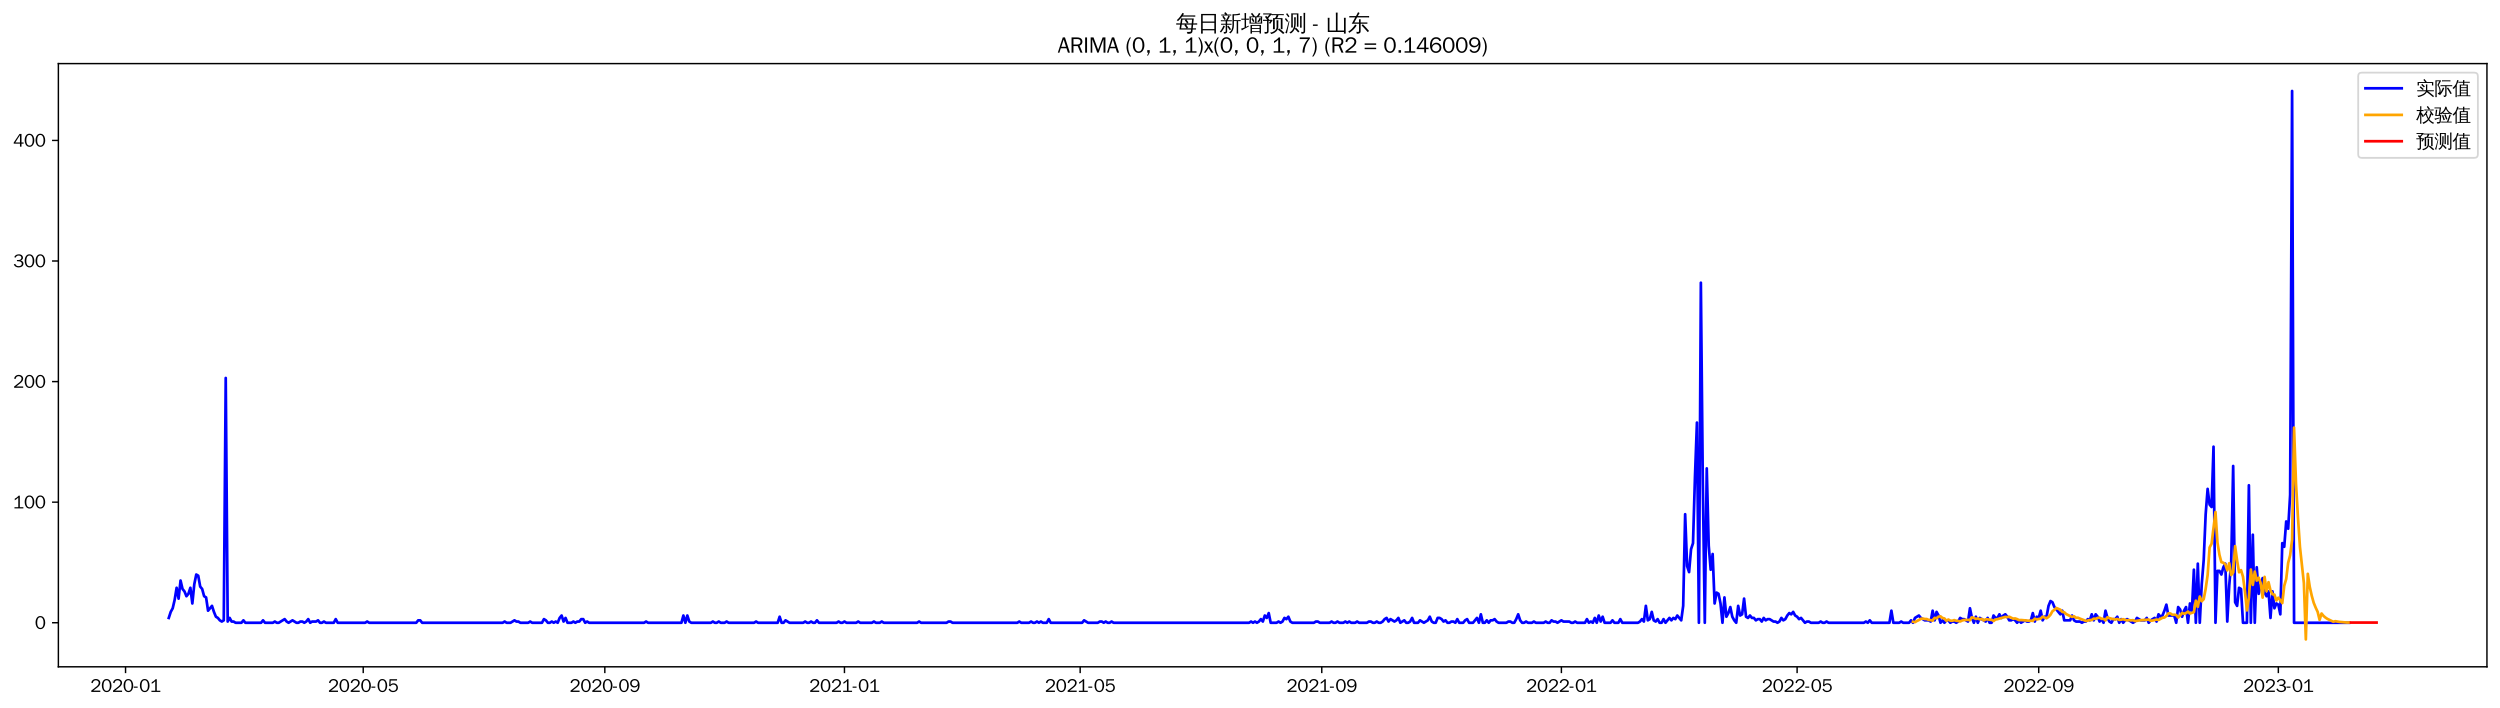 <?xml version="1.0" encoding="utf-8" standalone="no"?>
<!DOCTYPE svg PUBLIC "-//W3C//DTD SVG 1.1//EN"
  "http://www.w3.org/Graphics/SVG/1.1/DTD/svg11.dtd">
<svg xmlns:xlink="http://www.w3.org/1999/xlink" width="1378.591pt" height="390.418pt" viewBox="0 0 1378.591 390.418" xmlns="http://www.w3.org/2000/svg" version="1.1">
 <defs>
  <style type="text/css">*{stroke-linejoin: round; stroke-linecap: butt}</style>
 </defs>
 <g id="figure_1">
  <g id="patch_1">
   <path d="M 0 390.418 
L 1378.591 390.418 
L 1378.591 -0 
L 0 -0 
z
" style="fill: #ffffff"/>
  </g>
  <g id="axes_1">
   <g id="patch_2">
    <path d="M 32.191 367.701 
L 1371.391 367.701 
L 1371.391 35.061 
L 32.191 35.061 
z
" style="fill: #ffffff"/>
   </g>
   <g id="matplotlib.axis_1">
    <g id="xtick_1">
     <g id="line2d_1">
      <defs>
       <path id="mb97e26d556" d="M 0 0 
L 0 3.5 
" style="stroke: #000000; stroke-width: 0.8"/>
      </defs>
      <g>
       <use xlink:href="#mb97e26d556" x="69.234" y="367.701" style="stroke: #000000; stroke-width: 0.8"/>
      </g>
     </g>
     <g id="text_1">
      <!-- 2020-01 -->
      <g transform="translate(49.744 381.557)scale(0.1 -0.1)">
       <defs>
        <path id="WenQuanYiZenHei-32" d="M 3488 0 
L 369 0 
L 369 456 
L 2150 1850 
Q 2931 2463 2931 3144 
Q 2931 3619 2488 3863 
Q 2231 4013 1931 4013 
Q 1425 4013 1113 3619 
Q 894 3356 881 3013 
L 369 3169 
Q 531 3981 1213 4300 
Q 1544 4456 1950 4456 
Q 2631 4456 3088 4044 
L 3225 3888 
L 3350 3706 
Q 3481 3444 3481 3144 
Q 3481 2313 2519 1569 
L 1069 456 
L 3488 456 
L 3488 0 
z
" transform="scale(0.016)"/>
        <path id="WenQuanYiZenHei-30" d="M 3581 2175 
Q 3581 1288 3169 638 
Q 2713 -63 1938 -63 
Q 1025 -63 563 831 
Q 256 1425 256 2188 
Q 256 3188 700 3819 
Q 1138 4456 1888 4456 
Q 2863 4456 3306 3500 
Q 3581 2925 3581 2175 
z
M 3019 2100 
Q 3019 3356 2500 3806 
L 2350 3919 
Q 2144 4031 1888 4031 
Q 1100 4031 888 2956 
Q 819 2625 819 2225 
Q 819 1013 1338 569 
Q 1588 356 1938 356 
Q 2675 356 2925 1294 
Q 3019 1663 3019 2100 
z
" transform="scale(0.016)"/>
        <path id="WenQuanYiZenHei-2d" d="M 1363 1444 
L 0 1444 
L 0 1844 
L 1363 1844 
L 1363 1444 
z
" transform="scale(0.016)"/>
        <path id="WenQuanYiZenHei-31" d="M 3556 0 
L 488 0 
L 488 406 
L 1800 406 
L 1800 3725 
Q 1231 3125 588 2788 
L 588 3338 
Q 1456 3781 1931 4388 
L 2331 4388 
L 2331 406 
L 3556 406 
L 3556 0 
z
" transform="scale(0.016)"/>
       </defs>
       <use xlink:href="#WenQuanYiZenHei-32"/>
       <use xlink:href="#WenQuanYiZenHei-30" x="59.961"/>
       <use xlink:href="#WenQuanYiZenHei-32" x="119.922"/>
       <use xlink:href="#WenQuanYiZenHei-30" x="179.883"/>
       <use xlink:href="#WenQuanYiZenHei-2d" x="239.844"/>
       <use xlink:href="#WenQuanYiZenHei-30" x="269.824"/>
       <use xlink:href="#WenQuanYiZenHei-31" x="329.785"/>
      </g>
     </g>
    </g>
    <g id="xtick_2">
     <g id="line2d_2">
      <g>
       <use xlink:href="#mb97e26d556" x="200.295" y="367.701" style="stroke: #000000; stroke-width: 0.8"/>
      </g>
     </g>
     <g id="text_2">
      <!-- 2020-05 -->
      <g transform="translate(180.805 381.557)scale(0.1 -0.1)">
       <defs>
        <path id="WenQuanYiZenHei-35" d="M 3531 1488 
Q 3531 688 2913 250 
Q 2456 -63 1844 -63 
Q 1175 -63 706 350 
Q 413 613 306 975 
L 781 1131 
Q 1000 538 1569 406 
Q 1706 369 1856 369 
Q 2550 369 2850 869 
Q 3000 1131 3000 1494 
Q 3000 2056 2581 2356 
Q 2319 2538 1969 2538 
Q 1400 2538 1031 2075 
Q 981 2013 938 1938 
L 500 2031 
L 644 4388 
L 3244 4388 
L 3200 3919 
L 1044 3919 
L 950 2500 
Q 1431 2975 2006 2975 
Q 2713 2975 3163 2475 
Q 3531 2063 3531 1488 
z
" transform="scale(0.016)"/>
       </defs>
       <use xlink:href="#WenQuanYiZenHei-32"/>
       <use xlink:href="#WenQuanYiZenHei-30" x="59.961"/>
       <use xlink:href="#WenQuanYiZenHei-32" x="119.922"/>
       <use xlink:href="#WenQuanYiZenHei-30" x="179.883"/>
       <use xlink:href="#WenQuanYiZenHei-2d" x="239.844"/>
       <use xlink:href="#WenQuanYiZenHei-30" x="269.824"/>
       <use xlink:href="#WenQuanYiZenHei-35" x="329.785"/>
      </g>
     </g>
    </g>
    <g id="xtick_3">
     <g id="line2d_3">
      <g>
       <use xlink:href="#mb97e26d556" x="333.521" y="367.701" style="stroke: #000000; stroke-width: 0.8"/>
      </g>
     </g>
     <g id="text_3">
      <!-- 2020-09 -->
      <g transform="translate(314.032 381.557)scale(0.1 -0.1)">
       <defs>
        <path id="WenQuanYiZenHei-39" d="M 3544 2300 
Q 3544 1163 3019 513 
Q 2563 -63 1775 -63 
Q 956 -63 563 488 
Q 463 631 394 813 
L 838 975 
Q 1025 494 1550 388 
Q 1656 369 1775 369 
Q 2594 369 2900 1325 
Q 3044 1769 3038 2313 
L 3025 2313 
Q 2675 1638 1944 1544 
Q 1844 1531 1744 1531 
Q 1050 1531 625 2031 
Q 294 2419 294 2963 
Q 294 3656 813 4094 
Q 1238 4456 1819 4456 
Q 2988 4456 3381 3363 
Q 3544 2900 3544 2300 
z
M 2925 2994 
Q 2925 3563 2469 3844 
Q 2206 4006 1863 4006 
Q 1275 4006 988 3563 
Q 844 3344 825 3056 
Q 819 3006 819 2956 
Q 819 2413 1269 2131 
Q 1538 1963 1875 1963 
Q 2363 1963 2681 2350 
Q 2925 2638 2925 2994 
z
" transform="scale(0.016)"/>
       </defs>
       <use xlink:href="#WenQuanYiZenHei-32"/>
       <use xlink:href="#WenQuanYiZenHei-30" x="59.961"/>
       <use xlink:href="#WenQuanYiZenHei-32" x="119.922"/>
       <use xlink:href="#WenQuanYiZenHei-30" x="179.883"/>
       <use xlink:href="#WenQuanYiZenHei-2d" x="239.844"/>
       <use xlink:href="#WenQuanYiZenHei-30" x="269.824"/>
       <use xlink:href="#WenQuanYiZenHei-39" x="329.785"/>
      </g>
     </g>
    </g>
    <g id="xtick_4">
     <g id="line2d_4">
      <g>
       <use xlink:href="#mb97e26d556" x="465.665" y="367.701" style="stroke: #000000; stroke-width: 0.8"/>
      </g>
     </g>
     <g id="text_4">
      <!-- 2021-01 -->
      <g transform="translate(446.175 381.557)scale(0.1 -0.1)">
       <use xlink:href="#WenQuanYiZenHei-32"/>
       <use xlink:href="#WenQuanYiZenHei-30" x="59.961"/>
       <use xlink:href="#WenQuanYiZenHei-32" x="119.922"/>
       <use xlink:href="#WenQuanYiZenHei-31" x="179.883"/>
       <use xlink:href="#WenQuanYiZenHei-2d" x="239.844"/>
       <use xlink:href="#WenQuanYiZenHei-30" x="269.824"/>
       <use xlink:href="#WenQuanYiZenHei-31" x="329.785"/>
      </g>
     </g>
    </g>
    <g id="xtick_5">
     <g id="line2d_5">
      <g>
       <use xlink:href="#mb97e26d556" x="595.642" y="367.701" style="stroke: #000000; stroke-width: 0.8"/>
      </g>
     </g>
     <g id="text_5">
      <!-- 2021-05 -->
      <g transform="translate(576.153 381.557)scale(0.1 -0.1)">
       <use xlink:href="#WenQuanYiZenHei-32"/>
       <use xlink:href="#WenQuanYiZenHei-30" x="59.961"/>
       <use xlink:href="#WenQuanYiZenHei-32" x="119.922"/>
       <use xlink:href="#WenQuanYiZenHei-31" x="179.883"/>
       <use xlink:href="#WenQuanYiZenHei-2d" x="239.844"/>
       <use xlink:href="#WenQuanYiZenHei-30" x="269.824"/>
       <use xlink:href="#WenQuanYiZenHei-35" x="329.785"/>
      </g>
     </g>
    </g>
    <g id="xtick_6">
     <g id="line2d_6">
      <g>
       <use xlink:href="#mb97e26d556" x="728.869" y="367.701" style="stroke: #000000; stroke-width: 0.8"/>
      </g>
     </g>
     <g id="text_6">
      <!-- 2021-09 -->
      <g transform="translate(709.379 381.557)scale(0.1 -0.1)">
       <use xlink:href="#WenQuanYiZenHei-32"/>
       <use xlink:href="#WenQuanYiZenHei-30" x="59.961"/>
       <use xlink:href="#WenQuanYiZenHei-32" x="119.922"/>
       <use xlink:href="#WenQuanYiZenHei-31" x="179.883"/>
       <use xlink:href="#WenQuanYiZenHei-2d" x="239.844"/>
       <use xlink:href="#WenQuanYiZenHei-30" x="269.824"/>
       <use xlink:href="#WenQuanYiZenHei-39" x="329.785"/>
      </g>
     </g>
    </g>
    <g id="xtick_7">
     <g id="line2d_7">
      <g>
       <use xlink:href="#mb97e26d556" x="861.013" y="367.701" style="stroke: #000000; stroke-width: 0.8"/>
      </g>
     </g>
     <g id="text_7">
      <!-- 2022-01 -->
      <g transform="translate(841.523 381.557)scale(0.1 -0.1)">
       <use xlink:href="#WenQuanYiZenHei-32"/>
       <use xlink:href="#WenQuanYiZenHei-30" x="59.961"/>
       <use xlink:href="#WenQuanYiZenHei-32" x="119.922"/>
       <use xlink:href="#WenQuanYiZenHei-32" x="179.883"/>
       <use xlink:href="#WenQuanYiZenHei-2d" x="239.844"/>
       <use xlink:href="#WenQuanYiZenHei-30" x="269.824"/>
       <use xlink:href="#WenQuanYiZenHei-31" x="329.785"/>
      </g>
     </g>
    </g>
    <g id="xtick_8">
     <g id="line2d_8">
      <g>
       <use xlink:href="#mb97e26d556" x="990.99" y="367.701" style="stroke: #000000; stroke-width: 0.8"/>
      </g>
     </g>
     <g id="text_8">
      <!-- 2022-05 -->
      <g transform="translate(971.5 381.557)scale(0.1 -0.1)">
       <use xlink:href="#WenQuanYiZenHei-32"/>
       <use xlink:href="#WenQuanYiZenHei-30" x="59.961"/>
       <use xlink:href="#WenQuanYiZenHei-32" x="119.922"/>
       <use xlink:href="#WenQuanYiZenHei-32" x="179.883"/>
       <use xlink:href="#WenQuanYiZenHei-2d" x="239.844"/>
       <use xlink:href="#WenQuanYiZenHei-30" x="269.824"/>
       <use xlink:href="#WenQuanYiZenHei-35" x="329.785"/>
      </g>
     </g>
    </g>
    <g id="xtick_9">
     <g id="line2d_9">
      <g>
       <use xlink:href="#mb97e26d556" x="1124.217" y="367.701" style="stroke: #000000; stroke-width: 0.8"/>
      </g>
     </g>
     <g id="text_9">
      <!-- 2022-09 -->
      <g transform="translate(1104.727 381.557)scale(0.1 -0.1)">
       <use xlink:href="#WenQuanYiZenHei-32"/>
       <use xlink:href="#WenQuanYiZenHei-30" x="59.961"/>
       <use xlink:href="#WenQuanYiZenHei-32" x="119.922"/>
       <use xlink:href="#WenQuanYiZenHei-32" x="179.883"/>
       <use xlink:href="#WenQuanYiZenHei-2d" x="239.844"/>
       <use xlink:href="#WenQuanYiZenHei-30" x="269.824"/>
       <use xlink:href="#WenQuanYiZenHei-39" x="329.785"/>
      </g>
     </g>
    </g>
    <g id="xtick_10">
     <g id="line2d_10">
      <g>
       <use xlink:href="#mb97e26d556" x="1256.361" y="367.701" style="stroke: #000000; stroke-width: 0.8"/>
      </g>
     </g>
     <g id="text_10">
      <!-- 2023-01 -->
      <g transform="translate(1236.871 381.557)scale(0.1 -0.1)">
       <defs>
        <path id="WenQuanYiZenHei-33" d="M 3588 1231 
Q 3588 494 2875 144 
Q 2450 -63 1925 -63 
Q 1044 -63 556 488 
Q 356 706 256 1000 
L 769 1169 
Q 994 375 1913 375 
Q 2631 375 2900 788 
Q 3019 975 3019 1231 
Q 3019 1638 2638 1881 
Q 2325 2081 1613 2069 
L 1338 2069 
L 1338 2494 
Q 1969 2494 2094 2506 
Q 2325 2544 2463 2613 
Q 2763 2756 2844 3100 
Q 2863 3169 2863 3244 
Q 2863 3744 2381 3944 
L 2163 4006 
Q 2056 4025 1931 4025 
Q 1388 4025 1075 3631 
Q 969 3488 906 3313 
L 419 3456 
Q 675 4150 1400 4369 
Q 1669 4456 1975 4456 
Q 2694 4456 3106 4050 
Q 3419 3744 3419 3275 
Q 3419 2813 3025 2513 
Q 2825 2356 2575 2319 
L 2575 2306 
Q 3181 2213 3450 1769 
Q 3588 1525 3588 1231 
z
" transform="scale(0.016)"/>
       </defs>
       <use xlink:href="#WenQuanYiZenHei-32"/>
       <use xlink:href="#WenQuanYiZenHei-30" x="59.961"/>
       <use xlink:href="#WenQuanYiZenHei-32" x="119.922"/>
       <use xlink:href="#WenQuanYiZenHei-33" x="179.883"/>
       <use xlink:href="#WenQuanYiZenHei-2d" x="239.844"/>
       <use xlink:href="#WenQuanYiZenHei-30" x="269.824"/>
       <use xlink:href="#WenQuanYiZenHei-31" x="329.785"/>
      </g>
     </g>
    </g>
   </g>
   <g id="matplotlib.axis_2">
    <g id="ytick_1">
     <g id="line2d_11">
      <defs>
       <path id="m1b1e95ea1f" d="M 0 0 
L -3.5 0 
" style="stroke: #000000; stroke-width: 0.8"/>
      </defs>
      <g>
       <use xlink:href="#m1b1e95ea1f" x="32.191" y="343.406" style="stroke: #000000; stroke-width: 0.8"/>
      </g>
     </g>
     <g id="text_11">
      <!-- 0 -->
      <g transform="translate(19.194 346.834)scale(0.1 -0.1)">
       <use xlink:href="#WenQuanYiZenHei-30"/>
      </g>
     </g>
    </g>
    <g id="ytick_2">
     <g id="line2d_12">
      <g>
       <use xlink:href="#m1b1e95ea1f" x="32.191" y="276.915" style="stroke: #000000; stroke-width: 0.8"/>
      </g>
     </g>
     <g id="text_12">
      <!-- 100 -->
      <g transform="translate(7.2 280.343)scale(0.1 -0.1)">
       <use xlink:href="#WenQuanYiZenHei-31"/>
       <use xlink:href="#WenQuanYiZenHei-30" x="59.961"/>
       <use xlink:href="#WenQuanYiZenHei-30" x="119.922"/>
      </g>
     </g>
    </g>
    <g id="ytick_3">
     <g id="line2d_13">
      <g>
       <use xlink:href="#m1b1e95ea1f" x="32.191" y="210.424" style="stroke: #000000; stroke-width: 0.8"/>
      </g>
     </g>
     <g id="text_13">
      <!-- 200 -->
      <g transform="translate(7.2 213.852)scale(0.1 -0.1)">
       <use xlink:href="#WenQuanYiZenHei-32"/>
       <use xlink:href="#WenQuanYiZenHei-30" x="59.961"/>
       <use xlink:href="#WenQuanYiZenHei-30" x="119.922"/>
      </g>
     </g>
    </g>
    <g id="ytick_4">
     <g id="line2d_14">
      <g>
       <use xlink:href="#m1b1e95ea1f" x="32.191" y="143.933" style="stroke: #000000; stroke-width: 0.8"/>
      </g>
     </g>
     <g id="text_14">
      <!-- 300 -->
      <g transform="translate(7.2 147.361)scale(0.1 -0.1)">
       <use xlink:href="#WenQuanYiZenHei-33"/>
       <use xlink:href="#WenQuanYiZenHei-30" x="59.961"/>
       <use xlink:href="#WenQuanYiZenHei-30" x="119.922"/>
      </g>
     </g>
    </g>
    <g id="ytick_5">
     <g id="line2d_15">
      <g>
       <use xlink:href="#m1b1e95ea1f" x="32.191" y="77.442" style="stroke: #000000; stroke-width: 0.8"/>
      </g>
     </g>
     <g id="text_15">
      <!-- 400 -->
      <g transform="translate(7.2 80.87)scale(0.1 -0.1)">
       <defs>
        <path id="WenQuanYiZenHei-34" d="M 3631 1025 
L 2913 1025 
L 2913 0 
L 2381 0 
L 2381 1025 
L 219 1025 
L 219 1388 
L 2225 4388 
L 2913 4388 
L 2913 1444 
L 3631 1444 
L 3631 1025 
z
M 2381 1444 
L 2381 3963 
L 788 1444 
L 2381 1444 
z
" transform="scale(0.016)"/>
       </defs>
       <use xlink:href="#WenQuanYiZenHei-34"/>
       <use xlink:href="#WenQuanYiZenHei-30" x="59.961"/>
       <use xlink:href="#WenQuanYiZenHei-30" x="119.922"/>
      </g>
     </g>
    </g>
   </g>
   <g id="line2d_16">
    <path d="M 93.063 340.746 
L 94.146 337.422 
L 95.23 335.427 
L 96.313 330.773 
L 97.396 324.124 
L 98.479 330.108 
L 99.562 320.134 
L 100.645 324.789 
L 101.729 326.118 
L 102.812 328.778 
L 103.895 327.448 
L 104.978 324.124 
L 106.061 332.768 
L 107.144 322.129 
L 108.227 316.81 
L 109.311 317.475 
L 110.394 323.459 
L 111.477 324.789 
L 112.56 328.778 
L 113.643 329.443 
L 114.726 336.757 
L 116.893 334.097 
L 117.976 337.422 
L 119.059 340.082 
L 120.142 340.746 
L 121.225 342.076 
L 122.308 342.741 
L 123.391 342.076 
L 124.475 208.429 
L 125.558 342.741 
L 126.641 340.746 
L 127.724 342.741 
L 128.807 342.741 
L 129.89 343.406 
L 133.14 343.406 
L 134.223 342.076 
L 135.306 343.406 
L 143.971 343.406 
L 145.054 342.076 
L 146.137 343.406 
L 150.47 343.406 
L 151.553 342.741 
L 152.636 343.406 
L 153.719 343.406 
L 156.969 341.411 
L 158.052 342.741 
L 159.135 343.406 
L 161.301 342.076 
L 163.468 343.406 
L 164.551 343.406 
L 165.634 342.741 
L 166.717 342.741 
L 167.8 343.406 
L 168.883 342.741 
L 169.967 341.411 
L 171.05 343.406 
L 172.133 342.741 
L 174.299 342.741 
L 175.382 342.076 
L 176.465 343.406 
L 177.549 343.406 
L 178.632 342.741 
L 179.715 343.406 
L 184.048 343.406 
L 185.131 341.411 
L 186.214 343.406 
L 201.378 343.406 
L 202.461 342.741 
L 203.544 343.406 
L 229.54 343.406 
L 230.623 342.076 
L 231.706 342.076 
L 232.789 343.406 
L 277.198 343.406 
L 278.281 342.741 
L 279.364 343.406 
L 281.531 343.406 
L 283.697 342.076 
L 284.78 342.741 
L 285.863 342.741 
L 286.946 343.406 
L 291.279 343.406 
L 292.362 342.741 
L 293.445 343.406 
L 298.861 343.406 
L 299.944 341.411 
L 301.027 342.076 
L 302.11 343.406 
L 303.193 343.406 
L 304.277 342.741 
L 305.36 343.406 
L 306.443 342.741 
L 307.526 343.406 
L 308.609 340.746 
L 309.692 339.417 
L 310.775 342.741 
L 311.859 340.746 
L 312.942 343.406 
L 315.108 343.406 
L 316.191 342.741 
L 317.274 343.406 
L 318.357 342.741 
L 319.441 342.741 
L 320.524 341.411 
L 321.607 341.411 
L 322.69 343.406 
L 323.773 342.741 
L 324.856 343.406 
L 355.184 343.406 
L 356.267 342.741 
L 357.351 343.406 
L 375.764 343.406 
L 376.847 339.417 
L 377.93 343.406 
L 379.014 339.417 
L 380.097 342.741 
L 381.18 343.406 
L 392.011 343.406 
L 393.094 342.741 
L 394.178 343.406 
L 395.261 343.406 
L 396.344 342.741 
L 397.427 343.406 
L 399.593 343.406 
L 400.676 342.741 
L 401.76 343.406 
L 415.84 343.406 
L 416.924 342.741 
L 418.007 343.406 
L 428.838 343.406 
L 429.921 340.082 
L 431.004 343.406 
L 432.088 343.406 
L 433.171 342.076 
L 435.337 343.406 
L 442.919 343.406 
L 444.002 342.741 
L 445.085 343.406 
L 446.168 343.406 
L 447.252 342.741 
L 448.335 343.406 
L 449.418 343.406 
L 450.501 342.076 
L 451.584 343.406 
L 461.333 343.406 
L 462.416 342.741 
L 463.499 343.406 
L 464.582 343.406 
L 465.665 342.741 
L 466.748 343.406 
L 472.164 343.406 
L 473.247 342.741 
L 474.33 343.406 
L 480.829 343.406 
L 481.912 342.741 
L 482.995 343.406 
L 485.162 343.406 
L 486.245 342.741 
L 487.328 343.406 
L 505.741 343.406 
L 506.825 342.741 
L 507.908 343.406 
L 521.989 343.406 
L 523.072 342.741 
L 524.155 342.741 
L 525.238 343.406 
L 560.982 343.406 
L 562.065 342.741 
L 563.148 343.406 
L 567.481 343.406 
L 568.564 342.741 
L 569.647 343.406 
L 570.73 343.406 
L 571.813 342.741 
L 572.896 343.406 
L 573.98 342.741 
L 575.063 343.406 
L 577.229 343.406 
L 578.312 341.411 
L 579.395 343.406 
L 596.726 343.406 
L 597.809 342.076 
L 599.975 343.406 
L 605.391 343.406 
L 606.474 342.741 
L 607.557 342.741 
L 608.64 343.406 
L 609.723 342.741 
L 610.806 343.406 
L 611.89 343.406 
L 612.973 342.741 
L 614.056 343.406 
L 688.793 343.406 
L 689.876 342.741 
L 690.959 343.406 
L 692.042 342.741 
L 693.125 343.406 
L 694.209 342.741 
L 695.292 341.411 
L 696.375 342.741 
L 697.458 339.417 
L 698.541 340.746 
L 699.624 338.087 
L 700.707 343.406 
L 703.957 343.406 
L 705.04 342.741 
L 706.123 343.406 
L 707.206 342.741 
L 708.289 340.746 
L 709.373 341.411 
L 710.456 340.082 
L 711.539 342.741 
L 712.622 343.406 
L 724.537 343.406 
L 725.62 342.741 
L 726.703 342.741 
L 727.786 343.406 
L 733.202 343.406 
L 734.285 342.741 
L 735.368 343.406 
L 736.451 343.406 
L 737.534 342.741 
L 738.618 343.406 
L 740.784 343.406 
L 741.867 342.741 
L 742.95 343.406 
L 744.033 342.741 
L 745.116 343.406 
L 747.283 343.406 
L 748.366 342.741 
L 749.449 343.406 
L 753.782 343.406 
L 754.865 342.741 
L 755.948 342.741 
L 757.031 343.406 
L 758.114 343.406 
L 759.197 342.741 
L 760.28 343.406 
L 761.364 343.406 
L 762.447 342.741 
L 763.53 341.411 
L 764.613 340.746 
L 765.696 342.741 
L 766.779 341.411 
L 768.946 342.741 
L 770.029 342.076 
L 771.112 340.746 
L 772.195 343.406 
L 774.361 342.076 
L 775.444 343.406 
L 776.528 343.406 
L 777.611 342.741 
L 778.694 340.746 
L 779.777 343.406 
L 781.943 343.406 
L 783.026 342.076 
L 785.193 343.406 
L 787.359 342.076 
L 788.442 340.082 
L 789.525 342.741 
L 790.608 343.406 
L 791.692 343.406 
L 792.775 340.746 
L 793.858 340.746 
L 794.941 341.411 
L 796.024 342.741 
L 797.107 342.076 
L 798.19 343.406 
L 799.274 343.406 
L 800.357 342.741 
L 801.44 342.741 
L 802.523 343.406 
L 803.606 341.411 
L 804.689 343.406 
L 806.856 343.406 
L 807.939 342.076 
L 809.022 341.411 
L 810.105 343.406 
L 812.271 343.406 
L 814.438 340.746 
L 815.521 343.406 
L 816.604 338.752 
L 817.687 343.406 
L 818.77 343.406 
L 819.853 342.076 
L 820.937 343.406 
L 822.02 342.076 
L 823.103 342.076 
L 824.186 341.411 
L 825.269 342.741 
L 826.352 343.406 
L 830.685 343.406 
L 831.768 342.741 
L 832.851 342.741 
L 833.934 343.406 
L 835.017 343.406 
L 836.101 341.411 
L 837.184 338.752 
L 838.267 342.076 
L 839.35 343.406 
L 840.433 343.406 
L 841.516 342.741 
L 842.599 343.406 
L 844.766 343.406 
L 845.849 342.741 
L 846.932 343.406 
L 851.265 343.406 
L 852.348 342.741 
L 853.431 343.406 
L 854.514 343.406 
L 855.597 342.076 
L 856.68 342.741 
L 857.763 342.741 
L 858.847 343.406 
L 861.013 342.076 
L 862.096 342.741 
L 865.345 342.741 
L 866.429 343.406 
L 867.512 343.406 
L 868.595 342.741 
L 869.678 343.406 
L 874.011 343.406 
L 875.094 341.411 
L 876.177 343.406 
L 877.26 342.741 
L 878.343 343.406 
L 879.426 340.746 
L 880.509 343.406 
L 881.593 339.417 
L 882.676 342.741 
L 883.759 340.082 
L 884.842 343.406 
L 888.091 343.406 
L 889.175 342.076 
L 890.258 343.406 
L 892.424 343.406 
L 893.507 341.411 
L 894.59 343.406 
L 903.256 343.406 
L 904.339 342.741 
L 905.422 341.411 
L 906.505 342.741 
L 907.588 334.097 
L 908.671 342.076 
L 909.754 341.411 
L 910.838 337.422 
L 911.921 342.076 
L 913.004 342.741 
L 914.087 341.411 
L 915.17 343.406 
L 916.253 343.406 
L 917.336 341.411 
L 918.42 343.406 
L 920.586 340.746 
L 921.669 342.076 
L 922.752 340.746 
L 923.835 341.411 
L 924.918 339.417 
L 927.085 342.076 
L 928.168 334.097 
L 929.251 283.564 
L 930.334 312.155 
L 931.417 315.48 
L 932.5 302.847 
L 933.584 299.522 
L 934.667 262.952 
L 935.75 233.031 
L 936.833 343.406 
L 937.916 155.902 
L 938.999 266.941 
L 940.082 343.406 
L 941.166 258.298 
L 942.249 300.852 
L 943.332 314.15 
L 944.415 305.506 
L 945.498 332.768 
L 946.581 326.783 
L 947.664 327.448 
L 948.748 332.768 
L 949.831 343.406 
L 950.914 329.443 
L 951.997 340.082 
L 953.08 338.087 
L 954.163 334.762 
L 955.246 340.082 
L 956.33 342.076 
L 957.413 343.406 
L 958.496 334.097 
L 959.579 339.417 
L 960.662 338.752 
L 961.745 330.108 
L 962.828 340.082 
L 963.912 340.746 
L 964.995 339.417 
L 966.078 340.746 
L 967.161 340.746 
L 968.244 342.076 
L 969.327 341.411 
L 970.41 341.411 
L 971.494 342.741 
L 972.577 340.746 
L 973.66 342.076 
L 974.743 341.411 
L 975.826 341.411 
L 977.993 342.741 
L 979.076 342.741 
L 980.159 343.406 
L 981.242 342.741 
L 982.325 340.746 
L 983.408 342.076 
L 984.491 341.411 
L 985.575 339.417 
L 986.658 338.087 
L 987.741 338.752 
L 988.824 337.422 
L 989.907 339.417 
L 990.99 340.082 
L 992.073 341.411 
L 993.157 340.746 
L 995.323 343.406 
L 996.406 342.741 
L 997.489 342.741 
L 998.572 343.406 
L 1002.905 343.406 
L 1003.988 342.741 
L 1005.071 343.406 
L 1006.154 343.406 
L 1007.237 342.741 
L 1008.321 343.406 
L 1027.817 343.406 
L 1028.9 342.741 
L 1029.983 343.406 
L 1031.067 342.076 
L 1032.15 343.406 
L 1041.898 343.406 
L 1042.981 336.757 
L 1044.064 343.406 
L 1047.314 343.406 
L 1048.397 342.741 
L 1049.48 343.406 
L 1052.729 343.406 
L 1053.813 342.076 
L 1054.896 343.406 
L 1055.979 340.746 
L 1058.145 339.417 
L 1059.228 340.746 
L 1061.395 342.076 
L 1063.561 342.076 
L 1064.644 342.741 
L 1065.727 336.757 
L 1066.81 342.076 
L 1067.894 337.422 
L 1068.977 339.417 
L 1070.06 343.406 
L 1071.143 342.076 
L 1072.226 343.406 
L 1073.309 342.076 
L 1074.392 342.076 
L 1075.476 343.406 
L 1076.559 342.741 
L 1077.642 342.741 
L 1078.725 343.406 
L 1079.808 342.741 
L 1080.891 340.746 
L 1081.974 341.411 
L 1083.058 341.411 
L 1085.224 342.741 
L 1086.307 335.427 
L 1087.39 340.746 
L 1088.473 343.406 
L 1089.556 340.082 
L 1090.64 343.406 
L 1091.723 340.746 
L 1094.972 342.741 
L 1096.055 340.746 
L 1097.138 343.406 
L 1098.222 343.406 
L 1099.305 339.417 
L 1100.388 340.746 
L 1101.471 340.746 
L 1102.554 338.752 
L 1103.637 340.746 
L 1104.72 339.417 
L 1105.804 338.752 
L 1106.887 340.082 
L 1107.97 342.076 
L 1109.053 342.076 
L 1110.136 341.411 
L 1111.219 342.076 
L 1112.302 343.406 
L 1113.386 342.076 
L 1114.469 343.406 
L 1116.635 342.076 
L 1117.718 342.741 
L 1118.801 342.741 
L 1119.884 342.076 
L 1120.968 338.087 
L 1122.051 342.741 
L 1123.134 340.082 
L 1124.217 340.746 
L 1125.3 336.757 
L 1126.383 342.076 
L 1127.466 340.082 
L 1128.55 340.082 
L 1129.633 334.097 
L 1130.716 331.438 
L 1131.799 332.103 
L 1132.882 334.762 
L 1136.132 338.752 
L 1137.215 336.757 
L 1138.298 342.076 
L 1141.547 342.076 
L 1142.63 339.417 
L 1143.714 342.076 
L 1144.797 342.741 
L 1146.963 342.741 
L 1148.046 343.406 
L 1149.129 342.741 
L 1150.212 342.741 
L 1151.296 341.411 
L 1152.379 342.076 
L 1153.462 338.752 
L 1154.545 342.076 
L 1155.628 338.752 
L 1156.711 340.082 
L 1157.795 342.741 
L 1158.878 341.411 
L 1159.961 343.406 
L 1161.044 336.757 
L 1162.127 340.746 
L 1163.21 342.741 
L 1164.293 343.406 
L 1165.377 341.411 
L 1166.46 341.411 
L 1167.543 340.082 
L 1168.626 343.406 
L 1169.709 341.411 
L 1170.792 343.406 
L 1171.875 342.076 
L 1172.959 341.411 
L 1176.208 343.406 
L 1177.291 342.741 
L 1178.374 340.746 
L 1180.541 342.076 
L 1182.707 342.076 
L 1183.79 340.746 
L 1184.873 343.406 
L 1185.956 342.076 
L 1188.123 340.746 
L 1189.206 342.741 
L 1190.289 338.752 
L 1191.372 340.082 
L 1192.455 339.417 
L 1193.538 336.757 
L 1194.621 333.432 
L 1195.705 339.417 
L 1198.954 339.417 
L 1200.037 343.406 
L 1201.12 334.762 
L 1202.203 336.092 
L 1203.287 340.082 
L 1204.37 336.757 
L 1205.453 334.762 
L 1206.536 343.406 
L 1207.619 332.768 
L 1208.702 336.757 
L 1209.785 314.15 
L 1210.869 343.406 
L 1211.952 310.826 
L 1213.035 343.406 
L 1214.118 322.129 
L 1215.201 308.831 
L 1216.284 283.564 
L 1217.367 269.601 
L 1218.451 278.245 
L 1219.534 279.575 
L 1220.617 246.329 
L 1221.7 343.406 
L 1222.783 314.815 
L 1223.866 314.815 
L 1224.949 316.81 
L 1226.033 312.82 
L 1227.116 310.826 
L 1228.199 342.741 
L 1229.282 322.794 
L 1230.365 310.161 
L 1231.448 256.968 
L 1232.531 332.103 
L 1233.615 334.097 
L 1234.698 324.124 
L 1235.781 324.789 
L 1236.864 343.406 
L 1239.03 343.406 
L 1240.113 267.606 
L 1241.197 343.406 
L 1242.28 294.868 
L 1243.363 343.406 
L 1244.446 312.82 
L 1245.529 327.448 
L 1246.612 322.794 
L 1247.696 318.804 
L 1248.779 326.783 
L 1249.862 328.778 
L 1250.945 326.118 
L 1252.028 340.746 
L 1253.111 326.118 
L 1254.194 335.427 
L 1255.278 332.768 
L 1256.361 333.432 
L 1257.444 338.752 
L 1258.527 299.522 
L 1259.61 301.517 
L 1260.693 287.554 
L 1261.776 291.543 
L 1262.86 272.926 
L 1263.943 50.181 
L 1265.026 343.406 
L 1295.354 343.406 
L 1295.354 343.406 
" clip-path="url(#p27370485ea)" style="fill: none; stroke: #0000ff; stroke-width: 1.5; stroke-linecap: square"/>
   </g>
   <g id="line2d_17">
    <path d="M 1054.896 342.857 
L 1055.979 343.07 
L 1057.062 342.418 
L 1058.145 341.928 
L 1059.228 341.217 
L 1060.311 341.101 
L 1061.395 341.331 
L 1062.478 341.362 
L 1063.561 341.854 
L 1064.644 341.977 
L 1065.727 342.253 
L 1066.81 340.729 
L 1067.894 340.986 
L 1068.977 340.044 
L 1070.06 339.871 
L 1071.143 340.783 
L 1072.226 341.034 
L 1073.309 342.322 
L 1074.392 341.629 
L 1075.476 342.267 
L 1076.559 342.313 
L 1077.642 341.957 
L 1078.725 342.309 
L 1079.808 342.419 
L 1080.891 342.733 
L 1081.974 342.168 
L 1083.058 341.888 
L 1085.224 341.83 
L 1086.307 341.997 
L 1087.39 340.428 
L 1088.473 340.764 
L 1089.556 341.333 
L 1090.64 341.013 
L 1091.723 341.534 
L 1092.806 341.256 
L 1093.889 342.131 
L 1094.972 341.511 
L 1096.055 341.539 
L 1097.138 341.716 
L 1098.222 341.75 
L 1099.305 342.459 
L 1100.388 341.619 
L 1101.471 341.423 
L 1105.804 340.161 
L 1106.887 340.307 
L 1107.97 340.088 
L 1110.136 341.165 
L 1111.219 341.019 
L 1112.302 341.404 
L 1113.386 341.971 
L 1114.469 341.901 
L 1118.801 342.288 
L 1119.884 342.261 
L 1120.968 342.377 
L 1122.051 341.15 
L 1123.134 341.592 
L 1125.3 341.094 
L 1126.383 340.008 
L 1127.466 340.581 
L 1128.55 340.936 
L 1129.633 340.169 
L 1130.716 338.977 
L 1131.799 337.042 
L 1132.882 336.272 
L 1133.965 335.283 
L 1136.132 336.197 
L 1137.215 337.455 
L 1138.298 337.625 
L 1139.381 338.643 
L 1141.547 339.717 
L 1142.63 340.175 
L 1143.714 339.841 
L 1144.797 340.696 
L 1145.88 340.629 
L 1146.963 341.142 
L 1149.129 341.953 
L 1150.212 342.44 
L 1152.379 341.956 
L 1153.462 341.92 
L 1154.545 341.134 
L 1155.628 341.287 
L 1156.711 340.733 
L 1157.795 340.605 
L 1158.878 341.25 
L 1159.961 341.209 
L 1161.044 342.129 
L 1162.127 340.415 
L 1163.21 340.871 
L 1165.377 341.436 
L 1166.46 341.596 
L 1167.543 341.311 
L 1168.626 341.816 
L 1169.709 341.706 
L 1170.792 341.446 
L 1171.875 341.838 
L 1172.959 342.092 
L 1174.042 341.943 
L 1175.125 342.102 
L 1176.208 341.97 
L 1177.291 342.498 
L 1180.541 342 
L 1184.873 341.669 
L 1185.956 342.3 
L 1187.039 342.185 
L 1189.206 341.627 
L 1190.289 341.896 
L 1192.455 340.671 
L 1193.538 340.537 
L 1194.621 339.67 
L 1195.705 338.195 
L 1196.788 338.266 
L 1197.871 339.01 
L 1198.954 338.974 
L 1200.037 339.126 
L 1201.12 340.513 
L 1202.203 339.48 
L 1203.287 337.959 
L 1204.37 338.458 
L 1205.453 338.09 
L 1206.536 337.25 
L 1207.619 338.319 
L 1209.785 337.568 
L 1210.869 331.23 
L 1211.952 334.626 
L 1213.035 328.968 
L 1214.118 331.545 
L 1215.201 330.387 
L 1216.284 324.708 
L 1217.367 317.113 
L 1218.451 301.912 
L 1219.534 299.851 
L 1221.7 282.351 
L 1222.783 299.139 
L 1223.866 305.895 
L 1224.949 310.013 
L 1226.033 310.303 
L 1227.116 311.211 
L 1228.199 314.519 
L 1229.282 310.586 
L 1230.365 317.098 
L 1231.448 315.711 
L 1232.531 301.154 
L 1233.615 309.117 
L 1234.698 315.566 
L 1235.781 314.399 
L 1236.864 318.012 
L 1237.947 326.159 
L 1239.03 336.601 
L 1240.113 329.623 
L 1241.197 314.07 
L 1242.28 322.515 
L 1243.363 315.213 
L 1244.446 320.168 
L 1245.529 318.563 
L 1246.612 321.475 
L 1247.696 329.541 
L 1248.779 318.121 
L 1249.862 325.998 
L 1250.945 321.038 
L 1252.028 325.589 
L 1253.111 327.681 
L 1254.194 327.913 
L 1255.278 331.126 
L 1256.361 329.602 
L 1257.444 330.982 
L 1258.527 332.561 
L 1259.61 323.073 
L 1260.693 319.229 
L 1261.776 310.383 
L 1262.86 306.18 
L 1263.943 297.646 
L 1265.026 235.799 
L 1266.109 266.93 
L 1267.192 285.488 
L 1268.275 301.613 
L 1270.442 321.516 
L 1271.525 352.581 
L 1272.608 316.441 
L 1273.691 323.635 
L 1274.774 328.487 
L 1275.857 332.387 
L 1276.94 335.05 
L 1278.024 337.373 
L 1279.107 341.823 
L 1280.19 338.311 
L 1281.273 339.632 
L 1282.356 340.562 
L 1283.439 341.29 
L 1286.689 342.863 
L 1287.772 342.548 
L 1289.938 342.925 
L 1293.188 343.205 
L 1294.271 343.294 
L 1295.354 343.27 
L 1295.354 343.27 
" clip-path="url(#p27370485ea)" style="fill: none; stroke: #ffa500; stroke-width: 1.5; stroke-linecap: square"/>
   </g>
   <g id="line2d_18">
    <path d="M 1296.437 343.305 
L 1297.52 343.305 
L 1298.603 343.305 
L 1299.686 343.305 
L 1300.77 343.305 
L 1301.853 343.31 
L 1302.936 343.304 
L 1304.019 343.315 
L 1305.102 343.315 
L 1306.185 343.315 
L 1307.268 343.315 
L 1308.352 343.315 
L 1309.435 343.315 
L 1310.518 343.315 
" clip-path="url(#p27370485ea)" style="fill: none; stroke: #ff0000; stroke-width: 1.5; stroke-linecap: square"/>
   </g>
   <g id="patch_3">
    <path d="M 32.191 367.701 
L 32.191 35.061 
" style="fill: none; stroke: #000000; stroke-width: 0.8; stroke-linejoin: miter; stroke-linecap: square"/>
   </g>
   <g id="patch_4">
    <path d="M 1371.391 367.701 
L 1371.391 35.061 
" style="fill: none; stroke: #000000; stroke-width: 0.8; stroke-linejoin: miter; stroke-linecap: square"/>
   </g>
   <g id="patch_5">
    <path d="M 32.191 367.701 
L 1371.391 367.701 
" style="fill: none; stroke: #000000; stroke-width: 0.8; stroke-linejoin: miter; stroke-linecap: square"/>
   </g>
   <g id="patch_6">
    <path d="M 32.191 35.061 
L 1371.391 35.061 
" style="fill: none; stroke: #000000; stroke-width: 0.8; stroke-linejoin: miter; stroke-linecap: square"/>
   </g>
   <g id="text_16">
    <!-- 每日新增预测 - 山东 -->
    <g transform="translate(648.393 17.042)scale(0.12 -0.12)">
     <defs>
      <path id="WenQuanYiZenHei-6bcf" d="M 6138 2181 
Q 6113 1988 6138 1800 
Q 5788 1819 5438 1819 
L 4975 1819 
L 4863 738 
L 5806 738 
L 5806 394 
L 4831 394 
L 4775 -144 
Q 4719 -563 4350 -725 
Q 4013 -856 3550 -825 
L 3288 -819 
Q 3331 -663 3275 -519 
Q 3219 -375 3113 -288 
Q 3381 -313 3759 -303 
Q 4138 -294 4231 -238 
Q 4338 -163 4350 88 
L 4381 394 
L 1025 394 
L 1244 1819 
L 813 1819 
Q 463 1819 113 1800 
Q 138 1988 113 2181 
Q 463 2163 813 2163 
L 1294 2163 
L 1488 3431 
L 1488 3581 
L 1506 3581 
L 1513 3613 
L 1713 3581 
L 5156 3581 
L 5013 2163 
L 5438 2163 
Q 5788 2163 6138 2181 
z
M 5588 4463 
Q 5569 4269 5588 4081 
Q 5244 4100 4894 4100 
L 1813 4100 
Q 1344 3463 606 2788 
Q 481 2988 256 3069 
Q 744 3494 1116 3972 
Q 1488 4450 1919 5181 
Q 2119 5044 2344 4950 
Q 2213 4688 2050 4444 
L 4894 4444 
Q 5238 4444 5588 4463 
z
M 2844 3238 
L 1906 3238 
L 1744 2163 
L 3244 2163 
L 2581 3038 
L 2844 3238 
z
M 3250 2163 
L 4563 2163 
L 4669 3238 
L 3044 3238 
L 3638 2456 
L 3250 2163 
z
M 2944 1819 
Q 3275 1394 3550 938 
L 3213 738 
L 4419 738 
L 4525 1819 
L 2944 1819 
z
M 2656 1819 
L 1694 1819 
L 1525 738 
L 3094 738 
Q 2806 1219 2450 1650 
L 2656 1819 
z
" transform="scale(0.016)"/>
      <path id="WenQuanYiZenHei-65e5" d="M 1494 -775 
Q 1244 -750 988 -775 
Q 1013 -313 1013 156 
L 1013 4875 
L 5269 4875 
L 5269 -763 
L 4813 -763 
L 4813 156 
L 1469 156 
Q 1469 -313 1494 -775 
z
M 4813 2700 
L 4813 4500 
L 1469 4500 
L 1469 2700 
L 4813 2700 
z
M 4813 531 
L 4813 2325 
L 1469 2325 
L 1469 531 
L 4813 531 
z
" transform="scale(0.016)"/>
      <path id="WenQuanYiZenHei-65b0" d="M 5419 -763 
Q 5188 -738 4963 -763 
Q 4981 -344 4981 75 
L 4981 2819 
L 4188 2819 
L 4188 1706 
Q 4188 63 3163 -738 
Q 3019 -519 2769 -469 
Q 3769 131 3769 1706 
L 3769 4769 
L 3875 4769 
L 3844 4831 
L 4294 4781 
Q 4438 4769 4894 4816 
Q 5350 4863 5512 4931 
Q 5675 5000 5763 5094 
Q 5850 4881 5981 4694 
Q 5713 4544 5263 4519 
L 4188 4438 
L 4188 3100 
L 5563 3100 
Q 5850 3100 6131 3113 
Q 6119 2956 6131 2806 
L 5394 2819 
L 5394 75 
Q 5394 -344 5419 -763 
z
M 2981 213 
Q 2656 744 2256 1225 
L 2606 1513 
Q 3025 1006 3369 450 
L 2981 213 
z
M 1169 1525 
Q 1375 1419 1594 1363 
Q 1281 488 469 -469 
Q 331 -300 119 -244 
Q 575 263 888 900 
Q 1038 1206 1169 1525 
z
M 1825 6 
L 1825 1769 
L 1081 1769 
Q 794 1769 513 1756 
Q 525 1913 513 2063 
Q 794 2050 1081 2050 
L 1825 2050 
L 1825 2775 
L 994 2775 
Q 706 2775 425 2763 
Q 438 2919 425 3075 
Q 706 3056 994 3056 
L 1825 3056 
L 1825 3088 
L 1906 3088 
Q 2288 3656 2588 4381 
Q 2794 4269 3013 4206 
Q 2800 3675 2381 3056 
L 3013 3056 
Q 3294 3056 3581 3075 
Q 3563 2919 3581 2763 
Q 3294 2775 3013 2775 
L 2238 2775 
L 2238 2050 
L 2925 2050 
Q 3206 2050 3494 2063 
Q 3475 1913 3494 1756 
Q 3206 1769 2925 1769 
L 2238 1769 
L 2238 -156 
Q 2238 -413 2075 -581 
Q 1844 -794 1306 -794 
Q 1363 -519 1188 -288 
Q 1338 -313 1534 -316 
Q 1731 -319 1778 -278 
Q 1825 -238 1825 6 
z
M 1875 3388 
L 1500 3131 
L 825 4088 
L 1200 4350 
L 1875 3388 
z
M 3419 4713 
Q 3400 4563 3419 4406 
Q 3131 4419 2850 4419 
L 1125 4419 
Q 838 4419 556 4406 
Q 569 4563 556 4713 
Q 838 4700 1125 4700 
L 1763 4700 
L 1388 5088 
L 1719 5406 
L 2288 4813 
L 2175 4700 
L 2850 4700 
Q 3131 4700 3419 4713 
z
" transform="scale(0.016)"/>
      <path id="WenQuanYiZenHei-589e" d="M 3138 -769 
Q 2913 -744 2688 -769 
Q 2706 -356 2706 56 
L 2706 1719 
L 5706 1719 
L 5706 -756 
L 5300 -756 
L 5300 -338 
L 3119 -338 
Q 3125 -550 3138 -769 
z
M 5113 3569 
Q 5344 3606 5563 3688 
Q 5669 3175 5256 2694 
Q 5113 2519 4975 2506 
Q 4831 2725 4588 2813 
Q 4806 2831 4997 3068 
Q 5188 3306 5113 3569 
z
M 3850 2763 
L 3469 2538 
L 2925 3456 
L 3313 3681 
L 3850 2763 
z
M 2400 2100 
Q 2469 3138 2400 4175 
L 3413 4175 
Q 3138 4550 2825 4888 
L 3156 5194 
Q 3581 4725 3938 4206 
L 3900 4175 
L 4456 4175 
Q 4863 4575 5131 5163 
Q 5325 5044 5538 4975 
Q 5369 4575 5013 4175 
L 6056 4175 
Q 5981 3138 6056 2100 
L 2400 2100 
z
M 5300 806 
L 5300 1450 
L 3113 1450 
Q 3113 1125 3113 806 
L 5300 806 
z
M 5300 563 
L 3113 563 
L 3113 -94 
L 5300 -94 
L 5300 563 
z
M 4431 3913 
L 4431 2363 
L 5650 2363 
L 5650 3913 
L 4756 3913 
L 4700 3856 
Q 4681 3888 4656 3913 
L 4431 3913 
z
M 4025 3913 
L 2806 3913 
L 2806 2363 
L 4025 2363 
L 4025 3913 
z
M -31 625 
Q 506 763 1006 975 
L 1006 3206 
L 669 3206 
Q 369 3206 75 3188 
Q 94 3356 75 3531 
Q 369 3513 669 3513 
L 1006 3513 
L 1006 4263 
Q 1006 4700 981 5131 
Q 1206 5106 1431 5131 
Q 1413 4700 1413 4263 
L 1413 3513 
L 2238 3531 
Q 2219 3356 2238 3188 
L 1413 3206 
L 1413 1163 
L 2150 1531 
L 2194 1256 
Q 1269 775 813 519 
L 194 144 
Q 138 438 -31 625 
z
" transform="scale(0.016)"/>
      <path id="WenQuanYiZenHei-9884" d="M 1206 19 
L 1206 2888 
L 669 2888 
Q 356 2888 50 2869 
Q 63 3044 50 3213 
Q 363 3194 669 3194 
L 1250 3194 
Q 950 3631 606 4031 
L 963 4338 
L 1263 3975 
L 1913 4719 
L 731 4719 
Q 419 4719 106 4706 
Q 125 4875 106 5044 
Q 419 5031 731 5031 
L 2481 5031 
L 2544 4663 
Q 2394 4613 2256 4466 
Q 2119 4319 1525 3631 
Q 1656 3444 1788 3250 
L 1700 3194 
L 2700 3194 
L 2763 2825 
Q 2656 2819 2613 2763 
L 2100 2038 
L 1750 2288 
L 2175 2888 
L 1638 2888 
L 1638 -150 
Q 1638 -525 1363 -669 
Q 1075 -819 525 -813 
Q 594 -513 388 -294 
Q 575 -313 837 -316 
Q 1100 -319 1153 -272 
Q 1206 -225 1206 19 
z
M 5813 -888 
Q 5100 -225 4306 375 
L 4669 719 
Q 5481 106 6219 -575 
L 5813 -888 
z
M 2375 -906 
Q 2294 -631 2025 -506 
Q 2769 -431 3353 19 
Q 3938 469 3938 1069 
L 3938 2200 
Q 3938 2625 3913 3050 
Q 4188 3025 4456 3050 
Q 4431 2625 4431 2200 
L 4431 1069 
Q 4431 681 4225 319 
Q 3644 -606 2375 -906 
z
M 3444 488 
Q 3169 513 2894 488 
Q 2919 913 2919 1338 
L 2919 3675 
Q 3219 3675 3525 3675 
Q 3750 4013 3931 4525 
L 3238 4525 
Q 2888 4525 2538 4513 
Q 2556 4669 2538 4831 
Q 2888 4813 3238 4813 
L 5313 4813 
Q 5663 4813 6006 4831 
Q 5988 4669 6006 4513 
Q 5663 4525 5313 4525 
L 4481 4525 
Q 4388 4088 4088 3675 
L 5644 3675 
L 5644 513 
L 5144 513 
L 5144 3388 
L 3894 3388 
L 3875 3363 
Q 3863 3375 3844 3388 
Q 3631 3388 3413 3388 
L 3419 1338 
Q 3419 913 3444 488 
z
" transform="scale(0.016)"/>
      <path id="WenQuanYiZenHei-6d4b" d="M 5450 138 
L 5450 4306 
Q 5450 4750 5425 5188 
Q 5663 5163 5906 5188 
Q 5881 4750 5881 4306 
L 5881 -38 
Q 5888 -569 5519 -719 
Q 5194 -831 4825 -813 
Q 4894 -519 4694 -281 
Q 4869 -306 5094 -309 
Q 5319 -313 5384 -256 
Q 5450 -200 5450 138 
z
M 4900 938 
Q 4663 963 4419 938 
Q 4444 1375 4444 1819 
L 4444 3381 
Q 4444 3819 4419 4263 
Q 4663 4238 4900 4263 
Q 4875 3819 4875 3381 
L 4875 1819 
Q 4875 1375 4900 938 
z
M 2750 2025 
L 2750 3038 
Q 2750 3481 2725 3919 
Q 2963 3894 3206 3919 
Q 3181 3481 3181 3038 
L 3181 2025 
Q 3181 1263 2919 625 
L 3231 956 
Q 3781 431 4256 -150 
L 3888 -456 
Q 3431 106 2906 600 
Q 2531 -288 1738 -769 
Q 1606 -519 1338 -450 
Q 1988 -156 2369 478 
Q 2750 1113 2750 2025 
z
M 2363 969 
Q 2119 994 1881 969 
Q 1906 1406 1906 1850 
L 1906 5038 
L 3956 5031 
L 3956 1200 
L 3525 1200 
L 3525 4713 
L 2338 4713 
L 2338 1850 
Q 2338 1406 2363 969 
z
M 663 -738 
Q 481 -588 206 -575 
Q 400 -69 606 581 
Q 813 1231 1200 2838 
L 1381 2706 
L 875 338 
L 663 -738 
z
M 1006 2856 
L 731 2550 
L 75 3400 
L 350 3713 
L 1006 2856 
z
M 1088 3913 
Q 781 4388 425 4800 
L 694 5125 
Q 1069 4688 1388 4188 
L 1088 3913 
z
" transform="scale(0.016)"/>
      <path id="WenQuanYiZenHei-20" transform="scale(0.016)"/>
      <path id="WenQuanYiZenHei-5c71" d="M 5675 -769 
Q 5419 -738 5156 -769 
Q 5169 -538 5175 -306 
L 531 -306 
L 531 2806 
Q 531 3288 506 3769 
Q 769 3744 1025 3769 
Q 1000 3288 1000 2806 
L 1000 113 
L 2856 113 
L 2856 4300 
Q 2856 4781 2831 5263 
Q 3094 5231 3350 5263 
Q 3331 4781 3331 4300 
L 3331 113 
L 5181 113 
L 5181 2806 
Q 5181 3288 5156 3769 
Q 5419 3744 5675 3769 
Q 5656 3288 5656 2806 
L 5656 194 
Q 5656 -288 5675 -769 
z
" transform="scale(0.016)"/>
      <path id="WenQuanYiZenHei-4e1c" d="M 6131 -19 
L 5750 -350 
L 4888 625 
L 3988 1563 
L 4344 1919 
L 5256 969 
L 6131 -19 
z
M 2144 1825 
Q 2344 1669 2569 1556 
Q 1850 350 438 -563 
Q 338 -338 131 -219 
Q 738 156 1194 622 
Q 1650 1088 2144 1825 
z
M 3244 2050 
L 1150 2050 
L 2163 3881 
L 1219 3881 
Q 838 3881 456 3863 
Q 481 4069 456 4275 
Q 838 4256 1219 4256 
L 2369 4256 
L 2538 4556 
Q 2763 4963 2969 5381 
Q 3175 5238 3406 5138 
Q 3163 4744 2938 4331 
L 2894 4256 
L 5375 4256 
Q 5756 4256 6138 4275 
Q 6113 4069 6138 3863 
Q 5756 3881 5375 3881 
L 2688 3881 
L 1881 2425 
L 3244 2425 
Q 3244 2881 3225 3338 
Q 3475 3313 3725 3338 
Q 3706 2881 3706 2425 
L 5650 2425 
L 5650 2050 
L 3706 2050 
L 3706 -119 
Q 3706 -506 3419 -663 
Q 3113 -831 2575 -825 
Q 2644 -513 2431 -269 
Q 2619 -294 2875 -297 
Q 3131 -300 3188 -250 
Q 3244 -194 3244 63 
L 3244 2050 
z
" transform="scale(0.016)"/>
     </defs>
     <use xlink:href="#WenQuanYiZenHei-6bcf"/>
     <use xlink:href="#WenQuanYiZenHei-65e5" x="100"/>
     <use xlink:href="#WenQuanYiZenHei-65b0" x="200"/>
     <use xlink:href="#WenQuanYiZenHei-589e" x="300"/>
     <use xlink:href="#WenQuanYiZenHei-9884" x="400"/>
     <use xlink:href="#WenQuanYiZenHei-6d4b" x="500"/>
     <use xlink:href="#WenQuanYiZenHei-20" x="600"/>
     <use xlink:href="#WenQuanYiZenHei-2d" x="629.98"/>
     <use xlink:href="#WenQuanYiZenHei-20" x="659.961"/>
     <use xlink:href="#WenQuanYiZenHei-5c71" x="689.941"/>
     <use xlink:href="#WenQuanYiZenHei-4e1c" x="789.941"/>
    </g>
    <!-- ARIMA (0, 1, 1)x(0, 0, 1, 7) (R2 = 0.146009) -->
    <g transform="translate(583.183 29.061)scale(0.12 -0.12)">
     <defs>
      <path id="WenQuanYiZenHei-41" d="M 3550 0 
L 2988 0 
L 2550 1281 
L 919 1281 
L 531 0 
L 69 0 
L 1494 4388 
L 2125 4388 
L 3550 0 
z
M 2425 1694 
L 1756 3800 
L 1075 1694 
L 2425 1694 
z
" transform="scale(0.016)"/>
      <path id="WenQuanYiZenHei-52" d="M 3675 0 
L 3100 0 
L 2288 1900 
L 1069 1900 
L 1069 0 
L 519 0 
L 519 4388 
L 2163 4388 
Q 3006 4388 3400 3900 
Q 3581 3663 3625 3325 
Q 3631 3250 3631 3163 
Q 3631 2594 3219 2244 
Q 3038 2100 2813 2038 
L 3675 0 
z
M 3081 3169 
Q 3081 3825 2356 3906 
Q 2263 3919 2163 3919 
L 1069 3919 
L 1069 2350 
L 2100 2350 
Q 2906 2350 3044 2919 
Q 3081 3031 3081 3169 
z
" transform="scale(0.016)"/>
      <path id="WenQuanYiZenHei-49" d="M 1100 0 
L 550 0 
L 550 4388 
L 1100 4388 
L 1100 0 
z
" transform="scale(0.016)"/>
      <path id="WenQuanYiZenHei-4d" d="M 4756 0 
L 4206 0 
L 4206 3831 
L 4181 3831 
L 2788 0 
L 2419 0 
L 1000 3831 
L 975 3831 
L 975 0 
L 513 0 
L 513 4388 
L 1331 4388 
L 2656 875 
L 3950 4388 
L 4756 4388 
L 4756 0 
z
" transform="scale(0.016)"/>
      <path id="WenQuanYiZenHei-28" d="M 1606 -1094 
L 1275 -1094 
Q 475 -100 338 1231 
Q 319 1438 319 1656 
Q 319 3031 1156 4244 
Q 1213 4313 1269 4388 
L 1600 4388 
Q 806 3169 794 1681 
Q 794 188 1606 -1094 
z
" transform="scale(0.016)"/>
      <path id="WenQuanYiZenHei-2c" d="M 1363 75 
L 881 -825 
L 606 -825 
L 994 0 
L 656 0 
L 656 738 
L 1363 738 
L 1363 75 
z
" transform="scale(0.016)"/>
      <path id="WenQuanYiZenHei-29" d="M 1600 1656 
Q 1600 306 869 -788 
Q 769 -950 644 -1094 
L 313 -1094 
Q 1125 188 1125 1681 
Q 1125 3169 338 4363 
Q 325 4375 319 4388 
L 650 4388 
Q 1525 3231 1594 1863 
Q 1600 1763 1600 1656 
z
" transform="scale(0.016)"/>
      <path id="WenQuanYiZenHei-78" d="M 2806 0 
L 2213 0 
L 1394 1319 
L 544 0 
L 50 0 
L 1144 1681 
L 163 3250 
L 744 3250 
L 1431 2138 
L 2144 3250 
L 2631 3250 
L 1681 1794 
L 2806 0 
z
" transform="scale(0.016)"/>
      <path id="WenQuanYiZenHei-37" d="M 3400 4056 
Q 1838 2175 1838 0 
L 1275 0 
Q 1269 1438 2056 2825 
Q 2381 3400 2825 3913 
L 444 3913 
L 500 4388 
L 3400 4388 
L 3400 4056 
z
" transform="scale(0.016)"/>
      <path id="WenQuanYiZenHei-3d" d="M 3569 2256 
L 263 2256 
L 263 2675 
L 3569 2675 
L 3569 2256 
z
M 3569 1019 
L 263 1019 
L 263 1431 
L 3569 1431 
L 3569 1019 
z
" transform="scale(0.016)"/>
      <path id="WenQuanYiZenHei-2e" d="M 1344 0 
L 631 0 
L 631 725 
L 1344 725 
L 1344 0 
z
" transform="scale(0.016)"/>
      <path id="WenQuanYiZenHei-36" d="M 3550 1431 
Q 3550 725 3006 288 
Q 2581 -63 1994 -63 
Q 1013 -63 563 825 
Q 288 1363 288 2081 
Q 288 3294 856 3938 
Q 1319 4456 2075 4456 
Q 2969 4456 3363 3756 
Q 3431 3631 3481 3481 
L 2988 3350 
Q 2750 3994 2075 4006 
Q 1056 4006 844 2669 
Q 794 2356 794 1981 
L 806 1981 
Q 1006 2506 1544 2744 
Q 1819 2869 2119 2869 
Q 2788 2869 3213 2375 
Q 3550 1975 3550 1431 
z
M 3038 1406 
Q 3038 1906 2656 2213 
Q 2381 2431 2038 2431 
Q 1525 2431 1181 2044 
Q 919 1744 919 1356 
Q 919 881 1344 581 
Q 1631 375 1981 375 
Q 2519 375 2838 781 
Q 3038 1050 3038 1406 
z
" transform="scale(0.016)"/>
     </defs>
     <use xlink:href="#WenQuanYiZenHei-41"/>
     <use xlink:href="#WenQuanYiZenHei-52" x="55.957"/>
     <use xlink:href="#WenQuanYiZenHei-49" x="117.871"/>
     <use xlink:href="#WenQuanYiZenHei-4d" x="143.848"/>
     <use xlink:href="#WenQuanYiZenHei-41" x="225.781"/>
     <use xlink:href="#WenQuanYiZenHei-20" x="281.738"/>
     <use xlink:href="#WenQuanYiZenHei-28" x="311.719"/>
     <use xlink:href="#WenQuanYiZenHei-30" x="341.699"/>
     <use xlink:href="#WenQuanYiZenHei-2c" x="401.66"/>
     <use xlink:href="#WenQuanYiZenHei-20" x="431.641"/>
     <use xlink:href="#WenQuanYiZenHei-31" x="461.621"/>
     <use xlink:href="#WenQuanYiZenHei-2c" x="521.582"/>
     <use xlink:href="#WenQuanYiZenHei-20" x="551.562"/>
     <use xlink:href="#WenQuanYiZenHei-31" x="581.543"/>
     <use xlink:href="#WenQuanYiZenHei-29" x="641.504"/>
     <use xlink:href="#WenQuanYiZenHei-78" x="671.484"/>
     <use xlink:href="#WenQuanYiZenHei-28" x="715.43"/>
     <use xlink:href="#WenQuanYiZenHei-30" x="745.41"/>
     <use xlink:href="#WenQuanYiZenHei-2c" x="805.371"/>
     <use xlink:href="#WenQuanYiZenHei-20" x="835.352"/>
     <use xlink:href="#WenQuanYiZenHei-30" x="865.332"/>
     <use xlink:href="#WenQuanYiZenHei-2c" x="925.293"/>
     <use xlink:href="#WenQuanYiZenHei-20" x="955.273"/>
     <use xlink:href="#WenQuanYiZenHei-31" x="985.254"/>
     <use xlink:href="#WenQuanYiZenHei-2c" x="1045.215"/>
     <use xlink:href="#WenQuanYiZenHei-20" x="1075.195"/>
     <use xlink:href="#WenQuanYiZenHei-37" x="1105.176"/>
     <use xlink:href="#WenQuanYiZenHei-29" x="1165.137"/>
     <use xlink:href="#WenQuanYiZenHei-20" x="1195.117"/>
     <use xlink:href="#WenQuanYiZenHei-28" x="1225.098"/>
     <use xlink:href="#WenQuanYiZenHei-52" x="1255.078"/>
     <use xlink:href="#WenQuanYiZenHei-32" x="1316.992"/>
     <use xlink:href="#WenQuanYiZenHei-20" x="1376.953"/>
     <use xlink:href="#WenQuanYiZenHei-3d" x="1406.934"/>
     <use xlink:href="#WenQuanYiZenHei-20" x="1466.895"/>
     <use xlink:href="#WenQuanYiZenHei-30" x="1496.875"/>
     <use xlink:href="#WenQuanYiZenHei-2e" x="1556.836"/>
     <use xlink:href="#WenQuanYiZenHei-31" x="1586.816"/>
     <use xlink:href="#WenQuanYiZenHei-34" x="1646.777"/>
     <use xlink:href="#WenQuanYiZenHei-36" x="1706.738"/>
     <use xlink:href="#WenQuanYiZenHei-30" x="1766.699"/>
     <use xlink:href="#WenQuanYiZenHei-30" x="1826.66"/>
     <use xlink:href="#WenQuanYiZenHei-39" x="1886.621"/>
     <use xlink:href="#WenQuanYiZenHei-29" x="1946.582"/>
    </g>
   </g>
   <g id="legend_1">
    <g id="patch_7">
     <path d="M 1302.391 87.056 
L 1364.391 87.056 
Q 1366.391 87.056 1366.391 85.056 
L 1366.391 42.061 
Q 1366.391 40.061 1364.391 40.061 
L 1302.391 40.061 
Q 1300.391 40.061 1300.391 42.061 
L 1300.391 85.056 
Q 1300.391 87.056 1302.391 87.056 
z
" style="fill: #ffffff; opacity: 0.8; stroke: #cccccc; stroke-linejoin: miter"/>
    </g>
    <g id="line2d_19">
     <path d="M 1304.391 48.695 
L 1314.391 48.695 
L 1324.391 48.695 
" style="fill: none; stroke: #0000ff; stroke-width: 1.5; stroke-linecap: square"/>
    </g>
    <g id="text_17">
     <!-- 实际值 -->
     <g transform="translate(1332.391 52.195)scale(0.1 -0.1)">
      <defs>
       <path id="WenQuanYiZenHei-5b9e" d="M 1025 1175 
Q 694 1175 356 1163 
Q 375 1344 356 1525 
Q 694 1506 1025 1506 
L 3363 1506 
L 3363 2625 
Q 3363 3075 3338 3519 
Q 3581 3494 3825 3519 
Q 3800 3075 3800 2625 
L 3800 1506 
L 5406 1506 
Q 5744 1506 6075 1525 
Q 6056 1344 6075 1163 
Q 5744 1175 5406 1175 
L 4038 1175 
L 4981 456 
L 6131 -488 
L 5819 -856 
L 4681 75 
L 3638 875 
Q 3313 231 2475 -231 
Q 1638 -694 700 -825 
Q 638 -519 344 -400 
Q 1450 -319 2406 244 
Q 3113 656 3300 1175 
L 1025 1175 
z
M 2263 1581 
Q 1763 2081 1200 2513 
L 1494 2894 
Q 2081 2444 2600 1919 
L 2263 1581 
z
M 2638 2500 
Q 2219 2963 1731 3363 
L 2044 3738 
Q 2556 3313 3000 2819 
L 2638 2500 
z
M 919 3156 
L 481 3156 
L 481 4344 
L 3069 4344 
Q 2794 4731 2469 5081 
L 2825 5413 
Q 3256 4944 3613 4413 
L 3513 4344 
L 5869 4344 
L 5869 3156 
L 5425 3156 
L 5425 4013 
L 919 4013 
L 919 3156 
z
" transform="scale(0.016)"/>
       <path id="WenQuanYiZenHei-9645" d="M 6000 431 
L 5569 194 
L 4963 1219 
L 4313 2219 
L 4719 2494 
L 5375 1481 
L 6000 431 
z
M 2956 2450 
Q 3181 2344 3419 2294 
Q 3006 1038 1944 -188 
Q 1794 -6 1569 56 
Q 2069 600 2372 1156 
Q 2675 1713 2956 2450 
z
M 3750 25 
L 3750 2913 
L 2819 2913 
Q 2475 2913 2125 2894 
Q 2144 3081 2125 3269 
Q 2475 3256 2819 3256 
L 5469 3256 
Q 5819 3256 6163 3269 
Q 6144 3081 6163 2894 
Q 5813 2913 5469 2913 
L 4194 2913 
L 4194 -144 
Q 4194 -725 3456 -813 
L 3263 -825 
Q 3325 -506 3125 -250 
Q 3250 -281 3394 -306 
Q 3663 -313 3706 -272 
Q 3750 -231 3750 25 
z
M 5544 4950 
Q 5525 4756 5544 4569 
Q 5194 4588 4844 4588 
L 3325 4588 
Q 2975 4588 2625 4569 
Q 2644 4756 2625 4950 
Q 2975 4931 3325 4931 
L 4844 4931 
Q 5194 4931 5544 4950 
z
M 819 -850 
Q 581 -825 344 -850 
Q 369 -419 369 19 
L 363 4938 
L 2256 4938 
L 2256 4625 
Q 2150 4513 2075 4375 
L 1481 3238 
Q 2181 2319 2181 1156 
Q 2144 400 1569 163 
L 1406 88 
Q 1288 300 1138 481 
Q 1294 538 1450 606 
Q 1763 744 1794 1156 
Q 1794 1744 1600 2300 
Q 1406 2856 1038 3313 
L 1725 4625 
L 788 4625 
L 794 19 
Q 794 -419 819 -850 
z
" transform="scale(0.016)"/>
       <path id="WenQuanYiZenHei-503c" d="M 6175 -219 
Q 6156 -388 6175 -556 
Q 5863 -544 5550 -544 
L 2313 -544 
Q 2000 -544 1688 -556 
Q 1706 -388 1688 -219 
L 2506 -231 
L 2506 3469 
L 3644 3469 
L 3644 4119 
L 2638 4119 
Q 2325 4119 2013 4100 
Q 2031 4269 2013 4438 
Q 2325 4425 2638 4425 
L 3638 4425 
Q 3638 4719 3619 5013 
Q 3856 4988 4094 5013 
Q 4075 4719 4075 4425 
L 5344 4425 
Q 5650 4425 5963 4438 
Q 5950 4269 5963 4100 
Q 5656 4119 5344 4119 
L 4069 4119 
L 4069 3469 
L 5300 3469 
L 5300 -231 
L 5550 -231 
Q 5863 -231 6175 -219 
z
M 4869 2556 
L 4869 3156 
L 2931 3156 
Q 2931 2850 2931 2556 
L 4869 2556 
z
M 4869 1669 
L 4869 2250 
L 2931 2250 
L 2931 1669 
L 4869 1669 
z
M 4869 731 
L 4869 1363 
L 2931 1363 
L 2931 731 
L 4869 731 
z
M 4869 -231 
L 4869 425 
L 2931 425 
L 2931 -231 
L 4869 -231 
z
M 2106 4925 
Q 1856 4075 1463 3338 
L 1463 31 
Q 1463 -413 1481 -850 
Q 1256 -825 1031 -850 
Q 1050 -413 1050 31 
L 1050 2681 
Q 750 2269 375 1931 
Q 238 2156 0 2256 
Q 331 2544 619 2875 
Q 1094 3425 1300 3950 
Q 1494 4469 1625 5050 
Q 1850 4963 2106 4925 
z
" transform="scale(0.016)"/>
      </defs>
      <use xlink:href="#WenQuanYiZenHei-5b9e"/>
      <use xlink:href="#WenQuanYiZenHei-9645" x="100"/>
      <use xlink:href="#WenQuanYiZenHei-503c" x="200"/>
     </g>
    </g>
    <g id="line2d_20">
     <path d="M 1304.391 63.373 
L 1314.391 63.373 
L 1324.391 63.373 
" style="fill: none; stroke: #ffa500; stroke-width: 1.5; stroke-linecap: square"/>
    </g>
    <g id="text_18">
     <!-- 校验值 -->
     <g transform="translate(1332.391 66.874)scale(0.1 -0.1)">
      <defs>
       <path id="WenQuanYiZenHei-6821" d="M 5256 2463 
Q 5025 1475 4494 706 
Q 5125 -94 6175 -544 
Q 5950 -663 5850 -900 
Q 4906 -494 4250 381 
Q 3931 0 3475 -350 
Q 3019 -700 2388 -919 
Q 2338 -656 2138 -475 
Q 3306 -69 4006 738 
Q 3563 1444 3300 2331 
Q 3050 2050 2706 1800 
Q 2606 2000 2406 2106 
Q 2900 2444 3181 2938 
Q 3350 3225 3488 3538 
Q 3700 3431 3925 3369 
Q 3763 2894 3425 2475 
L 3650 2531 
Q 3888 1675 4244 1075 
Q 4469 1444 4603 1937 
Q 4738 2431 4775 2688 
Q 4963 2644 5150 2625 
Q 4919 2969 4663 3294 
L 5038 3588 
Q 5544 2925 5975 2213 
L 5569 1969 
L 5256 2463 
z
M 6006 4050 
Q 5988 3881 6006 3713 
Q 5694 3725 5381 3725 
L 3413 3725 
Q 3100 3725 2788 3713 
Q 2806 3881 2788 4050 
Q 3100 4031 3413 4031 
L 4325 4031 
Q 4019 4525 3644 4969 
L 4000 5275 
Q 4413 4788 4750 4244 
L 4406 4031 
L 5381 4031 
Q 5694 4031 6006 4050 
z
M 406 263 
Q 238 431 -25 469 
Q 194 825 466 1337 
Q 738 1850 925 2406 
Q 1113 2963 1256 3519 
L 825 3519 
Q 506 3519 188 3500 
Q 206 3700 188 3900 
Q 506 3881 825 3881 
L 1363 3881 
L 1363 4263 
Q 1363 4719 1338 5175 
Q 1556 5150 1775 5175 
Q 1756 4719 1756 4263 
L 1756 3881 
L 2525 3900 
Q 2506 3700 2525 3500 
L 1756 3519 
L 1756 2738 
L 1931 2881 
Q 2306 2300 2613 1650 
L 2231 1413 
Q 2081 1725 1919 2019 
L 1756 2300 
L 1756 69 
Q 1756 -388 1775 -850 
Q 1556 -825 1338 -850 
Q 1363 -388 1363 69 
L 1363 2438 
Q 925 1144 406 263 
z
" transform="scale(0.016)"/>
       <path id="WenQuanYiZenHei-9a8c" d="M 5981 -106 
Q 5963 -275 5981 -444 
Q 5669 -431 5356 -431 
L 2969 -431 
Q 2656 -431 2350 -444 
Q 2363 -275 2350 -106 
Q 2656 -125 2969 -125 
L 4369 -125 
Q 4600 431 4881 1288 
L 5206 2300 
Q 5425 2206 5663 2163 
Q 5375 1188 4831 -125 
L 5356 -125 
Q 5669 -125 5981 -106 
z
M 4063 594 
Q 3788 1425 3425 2219 
L 3856 2419 
Q 4225 1600 4513 744 
L 4063 594 
z
M 3163 363 
Q 2931 1200 2613 2006 
L 3056 2175 
Q 3381 1350 3619 488 
L 3163 363 
z
M 4581 2550 
L 3513 2550 
Q 3200 2550 2888 2538 
Q 2900 2663 2894 2769 
Q 2569 2488 2206 2300 
Q 2113 2550 1894 2700 
Q 2488 2975 2975 3463 
Q 3269 3756 3394 4006 
Q 3644 4513 3794 5063 
Q 4038 4975 4294 4931 
Q 4250 4806 4206 4681 
Q 4475 3888 5025 3388 
Q 5519 2938 6169 2650 
Q 5938 2538 5838 2300 
Q 5513 2456 5200 2700 
Q 5200 2619 5206 2538 
Q 4894 2550 4581 2550 
z
M 3513 2863 
L 4994 2869 
Q 4344 3438 3988 4194 
Q 3594 3406 3013 2869 
Q 3263 2863 3513 2863 
z
M 206 444 
Q 188 756 44 963 
Q 319 956 650 1003 
Q 981 1050 1731 1281 
L 1738 1006 
Q 800 719 206 444 
z
M 525 4000 
Q 744 3950 994 3944 
Q 925 3519 875 3081 
L 763 2144 
L 1475 2144 
L 1831 4444 
L 663 4444 
Q 350 4444 38 4431 
Q 56 4600 38 4769 
Q 350 4756 663 4756 
L 2313 4756 
L 1913 2144 
L 2375 2144 
L 2200 -200 
Q 2188 -425 1988 -588 
Q 1694 -800 1181 -788 
L 944 -788 
Q 1000 -450 788 -269 
Q 1013 -294 1334 -287 
Q 1656 -281 1715 -243 
Q 1775 -206 1781 -50 
L 1925 1831 
L 294 1831 
L 444 3131 
Q 500 3569 525 4000 
z
" transform="scale(0.016)"/>
      </defs>
      <use xlink:href="#WenQuanYiZenHei-6821"/>
      <use xlink:href="#WenQuanYiZenHei-9a8c" x="100"/>
      <use xlink:href="#WenQuanYiZenHei-503c" x="200"/>
     </g>
    </g>
    <g id="line2d_21">
     <path d="M 1304.391 77.895 
L 1314.391 77.895 
L 1324.391 77.895 
" style="fill: none; stroke: #ff0000; stroke-width: 1.5; stroke-linecap: square"/>
    </g>
    <g id="text_19">
     <!-- 预测值 -->
     <g transform="translate(1332.391 81.395)scale(0.1 -0.1)">
      <use xlink:href="#WenQuanYiZenHei-9884"/>
      <use xlink:href="#WenQuanYiZenHei-6d4b" x="100"/>
      <use xlink:href="#WenQuanYiZenHei-503c" x="200"/>
     </g>
    </g>
   </g>
  </g>
 </g>
 <defs>
  <clipPath id="p27370485ea">
   <rect x="32.191" y="35.061" width="1339.2" height="332.64"/>
  </clipPath>
 </defs>
</svg>
